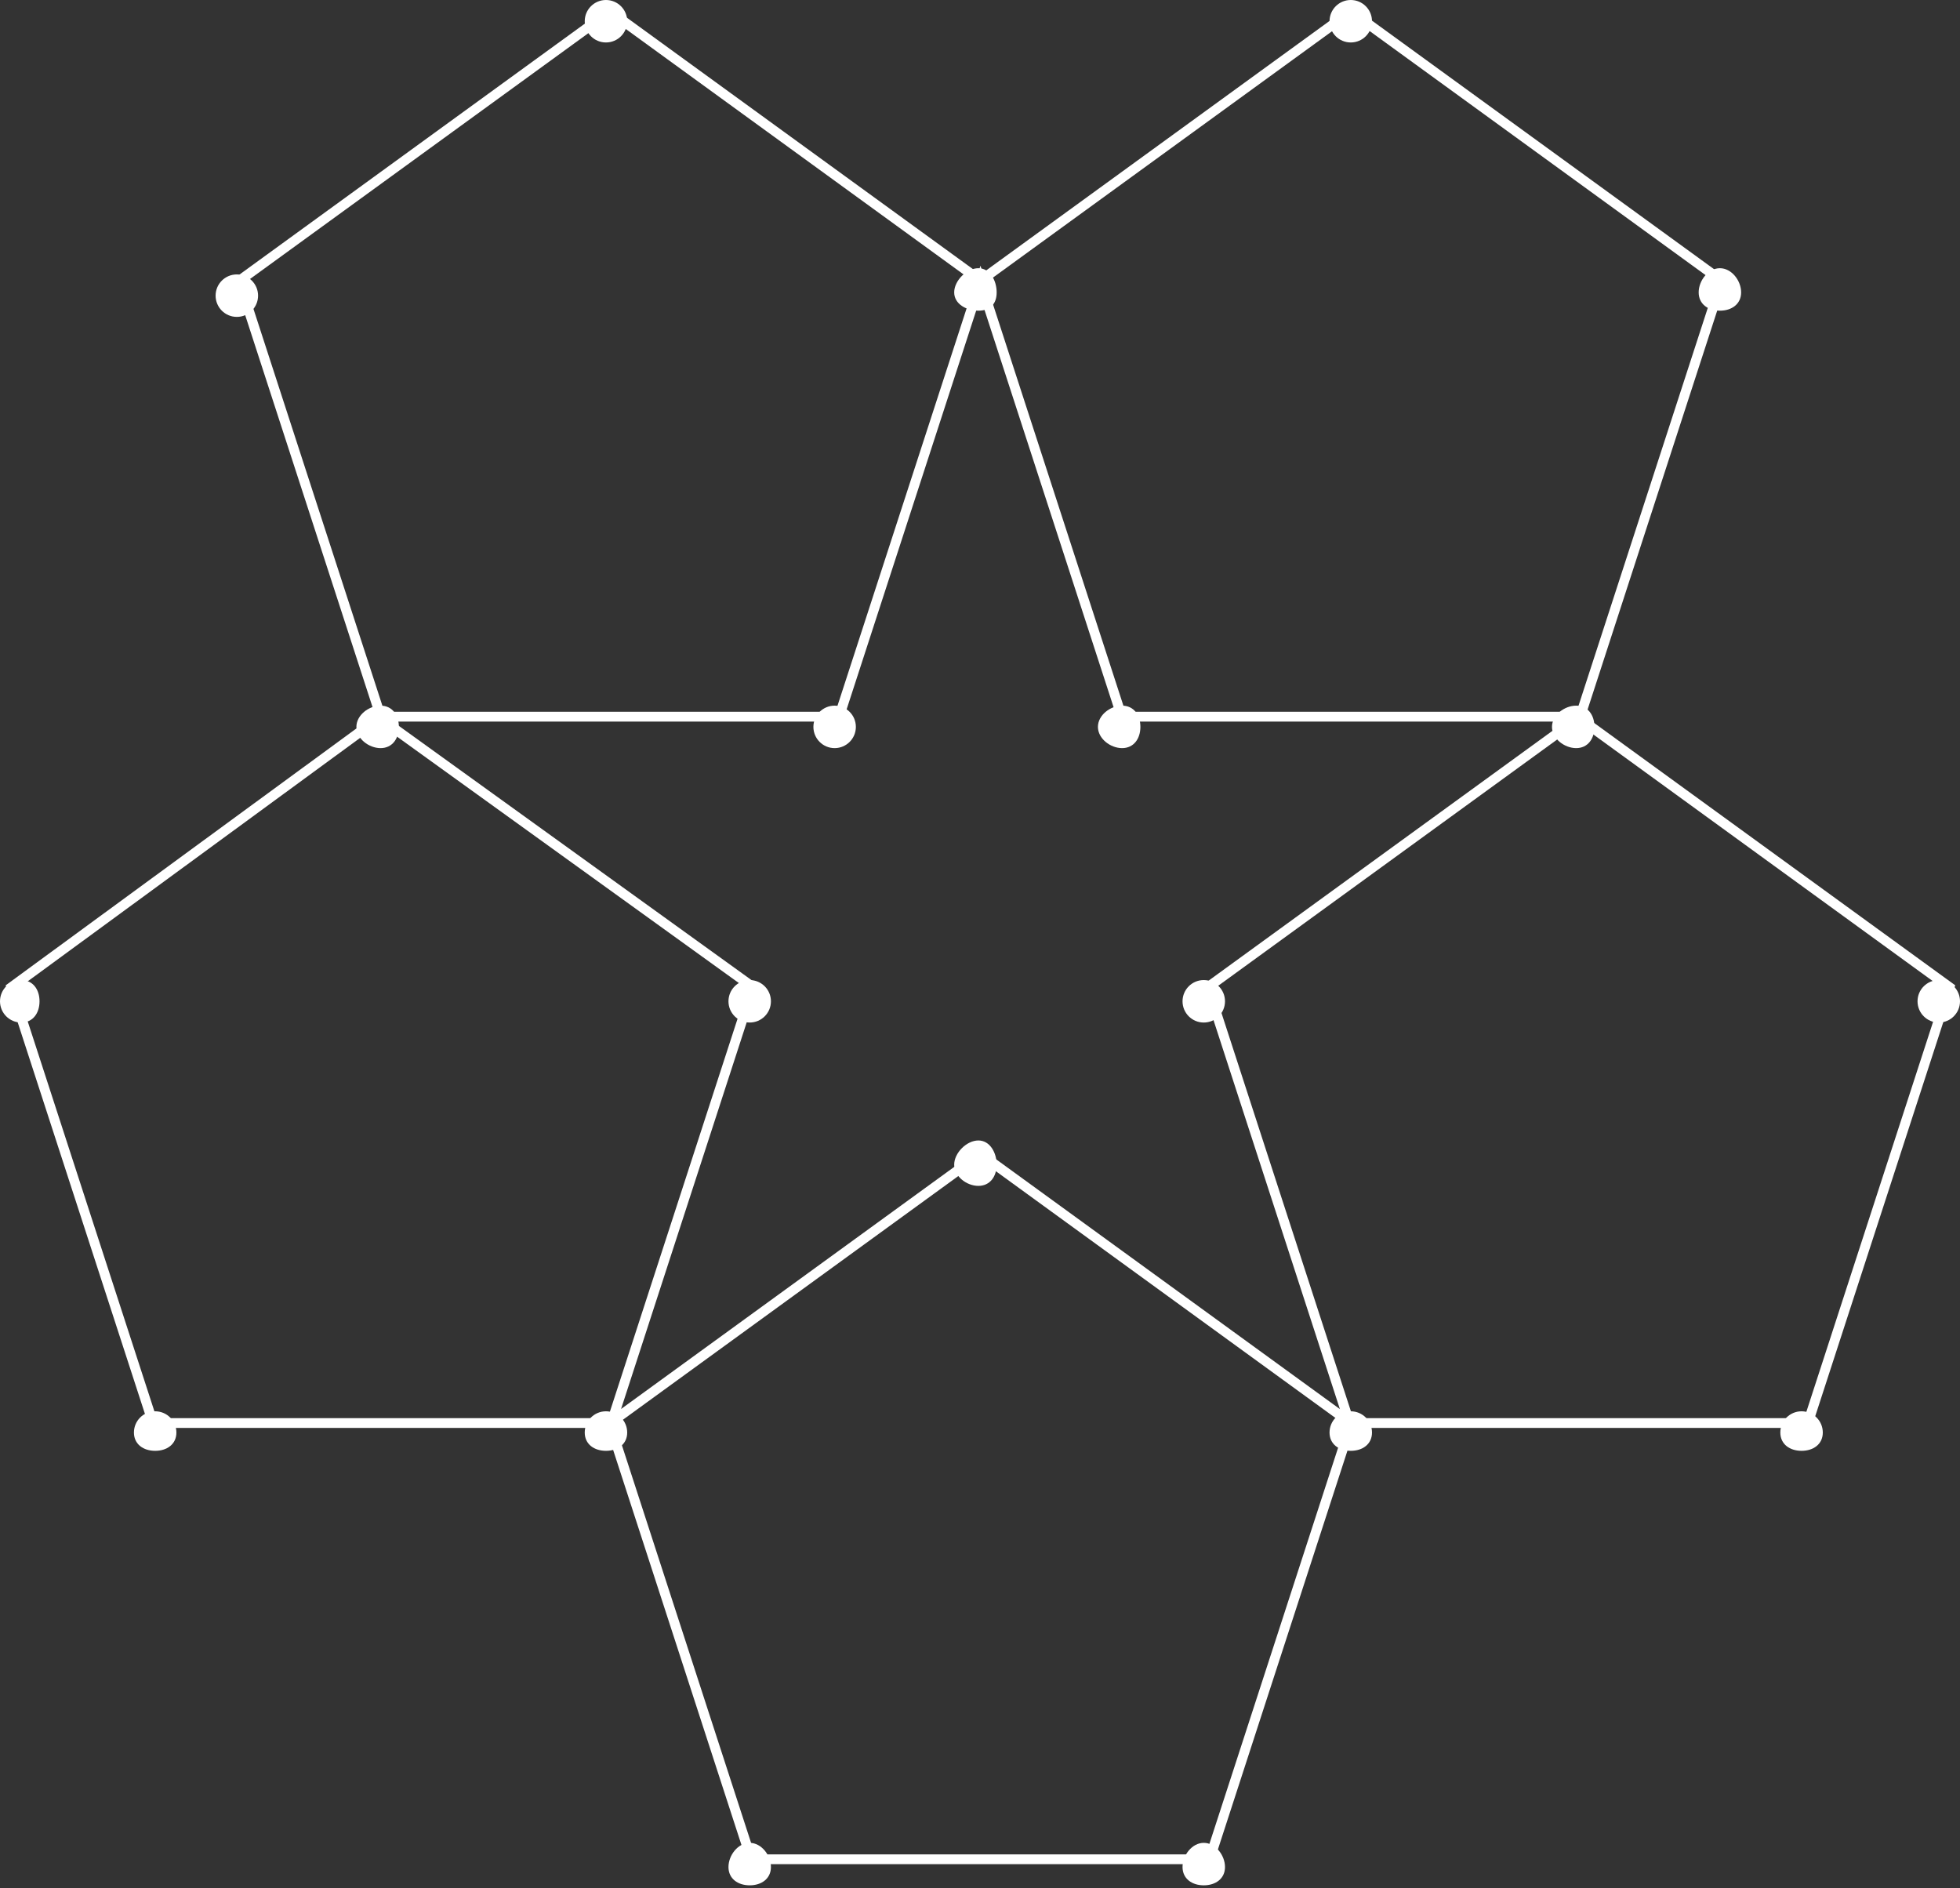 <svg 
 xmlns="http://www.w3.org/2000/svg"
 xmlns:xlink="http://www.w3.org/1999/xlink"
 width="600px" height="578px">
<rect width="100%" height="100%" fill="#333333" stroke="none"/>
<path fill-rule="evenodd"  fill="rgb(255, 255, 255)"
 d="M593.500,313.000 C589.910,313.000 587.000,310.090 587.000,306.500 C587.000,302.910 589.910,300.000 593.500,300.000 C597.090,300.000 600.000,302.910 600.000,306.500 C600.000,310.090 597.090,313.000 593.500,313.000 ZM551.500,444.1 C547.910,444.1 545.000,442.090 545.000,438.500 C545.000,434.910 547.910,432.000 551.500,432.000 C555.090,432.000 558.000,434.910 558.000,438.500 C558.000,442.090 555.090,444.1 551.500,444.1 ZM526.500,95.1 C522.910,95.1 520.000,93.090 520.000,89.500 C520.000,85.910 522.910,82.1 526.500,82.1 C530.090,82.1 533.000,85.910 533.000,89.500 C533.000,93.090 530.090,95.1 526.500,95.1 ZM482.500,229.000 C478.910,229.000 475.1,226.090 475.1,222.500 C475.1,218.910 478.910,216.000 482.500,216.000 C486.090,216.000 488.1,218.910 488.1,222.500 C488.1,226.090 486.090,229.000 482.500,229.000 ZM413.500,444.1 C409.910,444.1 407.000,442.090 407.000,438.500 C407.000,434.910 409.910,432.000 413.500,432.000 C417.090,432.000 420.000,434.910 420.000,438.500 C420.000,442.090 417.090,444.1 413.500,444.1 ZM413.500,13.000 C409.910,13.000 407.000,10.090 407.000,6.500 C407.000,2.910 409.910,0.000 413.500,0.000 C417.090,0.000 420.000,2.910 420.000,6.500 C420.000,10.090 417.090,13.000 413.500,13.000 ZM368.500,577.1 C364.910,577.1 362.000,575.090 362.000,571.500 C362.000,567.910 364.910,564.1 368.500,564.1 C372.090,564.1 375.000,567.910 375.000,571.500 C375.000,575.090 372.090,577.1 368.500,577.1 ZM368.500,313.000 C364.910,313.000 362.000,310.090 362.000,306.500 C362.000,302.910 364.910,300.000 368.500,300.000 C372.090,300.000 375.000,302.910 375.000,306.500 C375.000,310.090 372.090,313.000 368.500,313.000 ZM343.500,229.000 C339.910,229.000 336.1,226.090 336.1,222.500 C336.1,218.910 339.910,216.000 343.500,216.000 C347.090,216.000 349.1,218.910 349.1,222.500 C349.1,226.090 347.090,229.000 343.500,229.000 ZM299.500,363.000 C295.910,363.000 292.1,360.090 292.1,356.500 C292.1,352.910 295.910,349.1 299.500,349.1 C303.090,349.1 305.1,352.910 305.1,356.500 C305.1,360.090 303.090,363.000 299.500,363.000 ZM299.500,95.1 C295.910,95.1 292.1,93.090 292.1,89.500 C292.1,85.910 295.910,82.1 299.500,82.1 C303.090,82.1 305.1,85.910 305.1,89.500 C305.1,93.090 303.090,95.1 299.500,95.1 ZM255.500,229.000 C251.910,229.000 249.000,226.090 249.000,222.500 C249.000,218.910 251.910,216.000 255.500,216.000 C259.090,216.000 262.000,218.910 262.000,222.500 C262.000,226.090 259.090,229.000 255.500,229.000 ZM229.500,577.1 C225.910,577.1 223.000,575.090 223.000,571.500 C223.000,567.910 225.910,564.1 229.500,564.1 C233.090,564.1 236.000,567.910 236.000,571.500 C236.000,575.090 233.090,577.1 229.500,577.1 ZM229.500,313.000 C225.910,313.000 223.000,310.090 223.000,306.500 C223.000,302.910 225.910,300.000 229.500,300.000 C233.090,300.000 236.000,302.910 236.000,306.500 C236.000,310.090 233.090,313.000 229.500,313.000 ZM185.500,444.1 C181.910,444.1 179.000,442.090 179.000,438.500 C179.000,434.910 181.910,432.000 185.500,432.000 C189.090,432.000 192.000,434.910 192.000,438.500 C192.000,442.090 189.090,444.1 185.500,444.1 ZM185.500,13.000 C181.910,13.000 179.000,10.090 179.000,6.500 C179.000,2.910 181.910,0.000 185.500,0.000 C189.090,0.000 192.000,2.910 192.000,6.500 C192.000,10.090 189.090,13.000 185.500,13.000 ZM116.500,229.000 C112.910,229.000 109.1,226.090 109.1,222.500 C109.1,218.910 112.910,216.000 116.500,216.000 C120.090,216.000 122.1,218.910 122.1,222.500 C122.1,226.090 120.090,229.000 116.500,229.000 ZM72.500,97.000 C68.910,97.000 66.000,94.090 66.000,90.500 C66.000,86.910 68.910,84.000 72.500,84.000 C76.090,84.000 79.000,86.910 79.000,90.500 C79.000,94.090 76.090,97.000 72.500,97.000 ZM47.500,444.1 C43.910,444.1 41.000,442.090 41.000,438.500 C41.000,434.910 43.910,432.000 47.500,432.000 C51.090,432.000 54.000,434.910 54.000,438.500 C54.000,442.090 51.090,444.1 47.500,444.1 ZM6.500,313.000 C2.910,313.000 -0.000,310.090 -0.000,306.500 C-0.000,302.910 2.910,300.000 6.500,300.000 C10.090,300.000 12.1,302.910 12.1,306.500 C12.1,310.090 10.090,313.000 6.500,313.000 Z"/>
 <path fill-rule="evenodd"  stroke="rgb(255, 255, 255)" stroke-width="3px" stroke-linecap="butt" stroke-linejoin="miter" fill="none"
 d="M343.416,219.375 L300.141,86.197 L256.866,219.375 L116.572,219.375 L73.219,85.957 L186.719,3.500 L300.141,85.900 L413.562,3.500 L527.063,85.957 L483.709,219.375 L343.416,219.375 ZM230.500,302.176 L187.268,435.220 L300.125,353.219 L413.023,435.250 L369.781,302.176 L483.281,219.719 L596.781,302.176 L553.428,435.594 L413.496,435.594 L413.625,435.688 L370.272,569.125 L229.978,569.125 L186.625,435.688 L186.754,435.594 L46.853,435.594 L3.500,302.176 L116.1,219.719 L230.500,302.176 Z"/>
</svg>